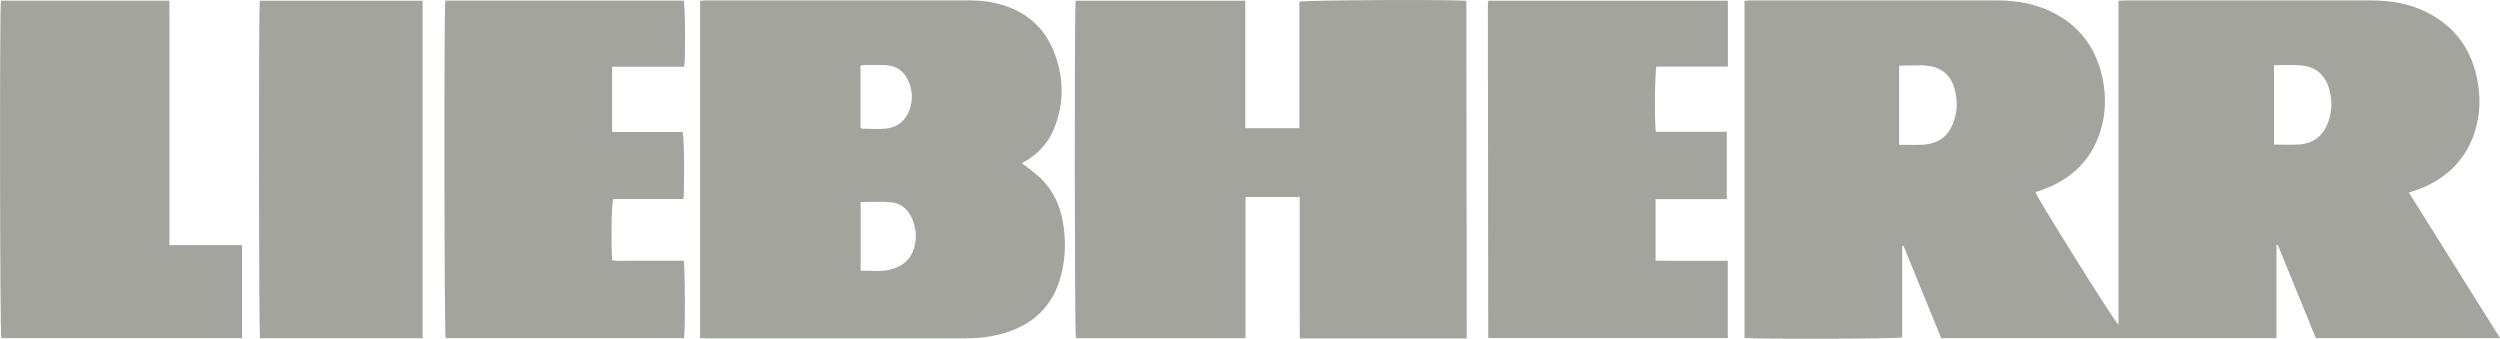 <?xml version="1.0" encoding="UTF-8"?><svg id="Headhunting" xmlns="http://www.w3.org/2000/svg" width="296.26" height="40.13" viewBox="0 0 296.26 40.13"><path d="M285.46,22.82c3.62,5.77,7.18,11.46,10.81,17.25h-21.83c-1.49-3.65-3.01-7.36-4.52-11.06-.05.01-.1.02-.15.04v11.02h-39.73c-1.48-3.62-2.98-7.28-4.47-10.94-.05.01-.1.02-.15.03v10.83c-.65.17-17.76.21-18.69.05V.1c.22-.02.42-.05.62-.05,9.8,0,19.6-.01,29.4,0,2.33,0,4.59.42,6.68,1.51,3.1,1.62,4.96,4.2,5.7,7.58.54,2.46.41,4.91-.53,7.26-1.22,3.06-3.53,4.99-6.59,6.1-.27.1-.54.18-.81.27.14.58,9.19,15.07,9.85,15.73V.09c.34-.02.6-.04.85-.04,9.67,0,19.34,0,29.01,0,2.3,0,4.54.34,6.63,1.38,3.48,1.73,5.44,4.57,6.09,8.35.41,2.4.2,4.76-.8,7-1.29,2.89-3.57,4.72-6.52,5.76-.24.09-.49.16-.86.28ZM225.05,17.17c1.21-.05,2.38.1,3.54-.11,1.36-.25,2.25-1.05,2.79-2.28.6-1.38.63-2.79.25-4.23-.43-1.6-1.5-2.53-3.09-2.74-1.13-.15-2.29-.03-3.49-.03v9.39ZM269.48,7.74v9.39c1.07,0,2.09.07,3.09-.02,1.65-.14,2.74-1.07,3.32-2.61.47-1.26.5-2.55.16-3.85-.46-1.73-1.58-2.75-3.38-2.9-1.04-.09-2.09-.02-3.2-.02Z" fill="#a3a49e"/><path d="M173.81,40.1h-19.78c0-1.14-.01-2.25-.01-3.37,0-1.1,0-2.2,0-3.3v-6.68c0-1.12,0-2.24,0-3.41h-6.42v16.74h-20.1c-.16-.61-.19-39.14-.03-39.99h20.1v15.1h6.41V.2c.66-.19,17.53-.27,19.69-.11.01.01.03.03.05.05.02.02.05.04.05.06.01,13.1.03,26.19.04,39.29,0,.18,0,.36,0,.61Z" fill="#a3a49e"/><path d="M82.96,40.08V.11c.22-.02.42-.06.62-.06,10.48,0,20.96,0,31.45,0,1.29,0,2.56.17,3.8.55,2.98.91,5.05,2.82,6.14,5.72,1.11,2.95,1.15,5.94-.05,8.89-.7,1.73-1.89,3.06-3.54,3.96-.11.06-.21.13-.27.17.77.62,1.58,1.17,2.26,1.83,1.43,1.4,2.23,3.16,2.58,5.11.38,2.08.33,4.17-.18,6.23-.91,3.66-3.24,5.94-6.83,6.98-1.44.42-2.92.6-4.42.6-10.27,0-20.55,0-30.82,0-.23,0-.46-.02-.75-.04ZM101.99,23.95v8.12c1.22-.01,2.39.16,3.54-.13,1.35-.34,2.36-1.12,2.78-2.5.38-1.25.26-2.49-.29-3.67-.48-1.02-1.3-1.69-2.41-1.8-1.18-.11-2.39-.03-3.63-.03ZM101.97,15.14c.08.04.15.11.21.11.94,0,1.89.09,2.83-.01,1.39-.16,2.34-.97,2.8-2.31.36-1.06.33-2.11-.08-3.15-.52-1.29-1.46-2.02-2.87-2.07-.84-.03-1.68-.01-2.52,0-.12,0-.24.06-.37.1v7.34Z" fill="#a3a49e"/><path d="M52.77.07h28.25c.18.56.23,6.54.06,7.84h-8.54v7.73c2.8.01,5.59,0,8.36,0,.18.62.24,6.42.09,7.94h-8.33c-.19.64-.26,5.48-.11,7.27.67.11,1.37.04,2.06.05.73.01,1.47,0,2.2,0h4.21c.17.66.2,8.31.04,9.17h-28.25c-.16-.56-.21-38.94-.04-40.01Z" fill="#a3a49e"/><path d="M204.76.1v7.79h-8.46c-.2.61-.25,6.49-.08,7.73h8.41v7.98h-8.44v7.29c.93,0,1.86.02,2.79.02.97,0,1.94,0,2.91,0h2.86v9.15h-28.31s0,0-.03-.03c-.02-.02-.05-.04-.05-.06-.01-13.12-.03-26.24-.04-39.37,0-.15.02-.31.04-.51h28.39Z" fill="#a3a49e"/><path d="M.11.08h19.96c.03,1.61,0,3.2.01,4.78,0,1.62,0,3.25,0,4.87v19.32h8.6v11.02H.15C-.01,39.53-.06,1.11.11.08Z" fill="#a3a49e"/><path d="M50.08.09v39.99h-19.26c-.16-.6-.18-39.13-.03-39.99h19.29Z" fill="#a3a49e"/></svg>